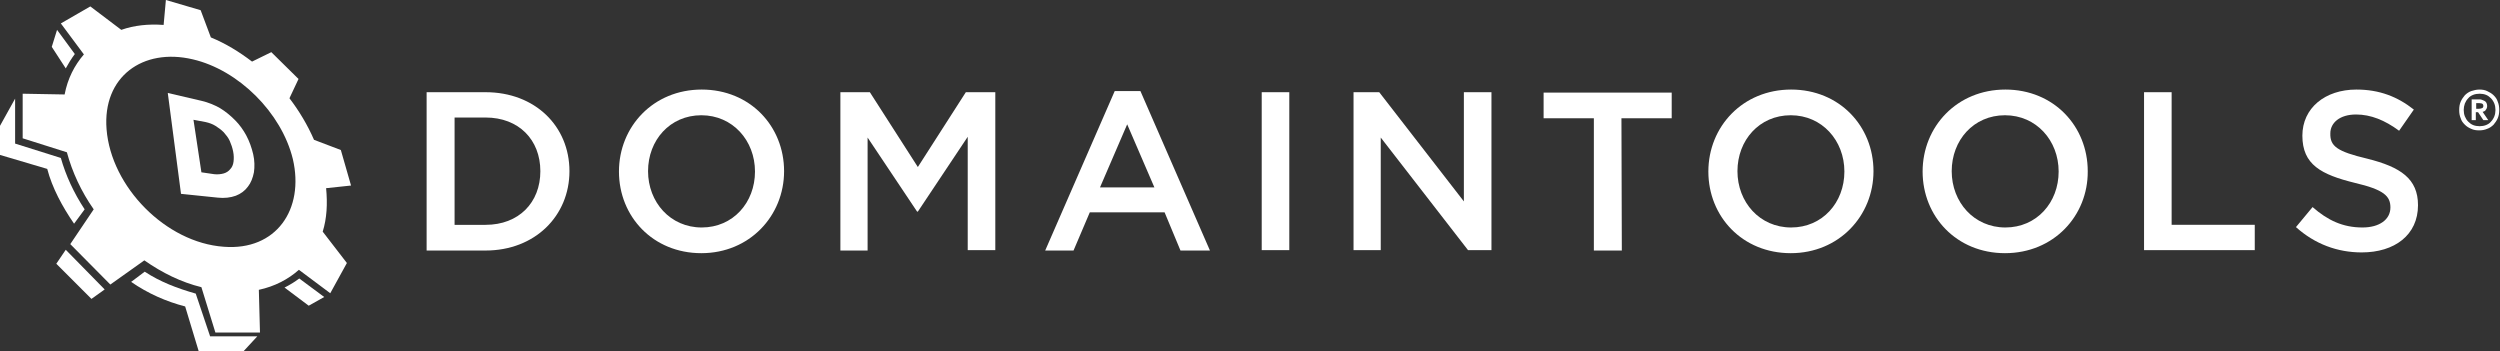 <?xml version="1.0" encoding="utf-8"?>
<!-- Generator: Adobe Illustrator 24.0.0, SVG Export Plug-In . SVG Version: 6.00 Build 0)  -->
<svg version="1.1" id="Layer_1" xmlns="http://www.w3.org/2000/svg" xmlns:xlink="http://www.w3.org/1999/xlink" x="0px" y="0px"
	 width="661.6px" height="93px" viewBox="0 0 661.6 93" style="enable-background:new 0 0 661.6 93;" xml:space="preserve">
<rect x="0" y="0" width="661.6" height="93" fill="#333333" stroke="none"/>
<style type="text/css">
	.st0{fill:#FFFFFF;}
	.st1{enable-background:new    ;}
</style>
<g>
	<g>
		<path class="st0" d="M128.5,66.3h-15.6V24.4h15.6c13.1,0,22.2,9,22.2,20.9C150.7,57.1,141.6,66.3,128.5,66.3z M128.5,31.1h-8.2
			v28.4h8.2c8.8,0,14.5-5.9,14.5-14.2S137.3,31.1,128.5,31.1z"/>
		<path class="st0" d="M185.6,67c-12.8,0-21.8-9.7-21.8-21.6s9.1-21.7,21.9-21.7c12.8,0,21.8,9.7,21.8,21.6
			C207.5,57.1,198.4,67,185.6,67z M185.6,30.5c-8.3,0-14.1,6.6-14.1,14.8s5.9,14.9,14.2,14.9s14.1-6.6,14.1-14.8
			S193.9,30.5,185.6,30.5z"/>
		<path class="st0" d="M242.9,56h-0.2l-13.1-19.6v29.9h-7.2V24.4h7.8l12.7,19.8l12.7-19.8h7.8v41.8h-7.3v-30L242.9,56z"/>
		<path class="st0" d="M320.2,66.3h-7.8l-4.2-10.1h-19.8l-4.3,10.1h-7.5L295,24.1h6.8L320.2,66.3z M298.3,32.9l-7.2,16.7h14.4
			L298.3,32.9z"/>
		<path class="st0" d="M341.2,24.4v41.8h-7.3V24.4H341.2z"/>
		<path class="st0" d="M387.5,24.4h7.2v41.8h-6.2l-23.1-29.8v29.8h-7.2V24.4h6.8l22.4,28.9V24.4H387.5z"/>
		<path class="st0" d="M429.2,66.3h-7.4v-35h-13.3v-6.8h33.9v6.8h-13.3L429.2,66.3L429.2,66.3z"/>
		<path class="st0" d="M473.9,67c-12.8,0-21.8-9.7-21.8-21.6s9.1-21.7,21.9-21.7s21.8,9.7,21.8,21.6C495.8,57.1,486.7,67,473.9,67z
			 M473.9,30.5c-8.3,0-14.1,6.6-14.1,14.8s5.9,14.9,14.2,14.9s14.1-6.6,14.1-14.8S482.2,30.5,473.9,30.5z"/>
		<path class="st0" d="M530.6,67c-12.8,0-21.8-9.7-21.8-21.6s9.1-21.7,21.9-21.7c12.8,0,21.8,9.7,21.8,21.6
			C552.6,57.1,543.5,67,530.6,67z M530.6,30.5c-8.3,0-14.1,6.6-14.1,14.8s5.9,14.9,14.2,14.9s14.1-6.6,14.1-14.8
			S538.9,30.5,530.6,30.5z"/>
		<path class="st0" d="M567.4,24.4h7.3v35.1h22v6.7h-29.3V24.4z"/>
		<path class="st0" d="M626.5,42c8.8,2.2,13.4,5.3,13.4,12.3c0,7.9-6.2,12.5-14.9,12.5c-6.4,0-12.4-2.2-17.4-6.7l4.4-5.3
			c4,3.5,8,5.4,13.2,5.4c4.5,0,7.4-2.1,7.4-5.3c0-3-1.7-4.7-9.4-6.5c-8.9-2.2-13.9-4.8-13.9-12.5c0-7.3,6-12.2,14.3-12.2
			c6.1,0,10.9,1.9,15.2,5.3l-3.9,5.6c-3.8-2.8-7.5-4.3-11.4-4.3c-4.3,0-6.8,2.2-6.8,5C616.6,38.7,618.5,40.1,626.5,42z"/>
		<g>
			<path class="st0" d="M650.8,29.1c0-0.8,0.1-1.5,0.4-2.2c0.3-0.7,0.7-1.2,1.1-1.7c0.5-0.5,1.1-0.9,1.7-1.1s1.4-0.4,2.1-0.4
				c0.8,0,1.5,0.1,2.1,0.4s1.2,0.6,1.7,1.1s0.9,1,1.1,1.7c0.3,0.7,0.4,1.4,0.4,2.2s-0.1,1.5-0.4,2.2c-0.3,0.7-0.7,1.2-1.1,1.7
				c-0.5,0.5-1.1,0.9-1.7,1.1c-0.7,0.3-1.4,0.4-2.1,0.4c-0.8,0-1.5-0.1-2.1-0.4c-0.7-0.3-1.2-0.6-1.7-1.1s-0.9-1-1.1-1.7
				C650.9,30.6,650.8,29.9,650.8,29.1z M652,29.1c0,0.6,0.1,1.2,0.3,1.7s0.5,1,0.9,1.4c0.4,0.4,0.8,0.7,1.3,0.9s1.1,0.3,1.7,0.3
				c0.6,0,1.2-0.1,1.7-0.3s1-0.5,1.3-0.9c0.4-0.4,0.7-0.9,0.9-1.4s0.3-1.1,0.3-1.7s-0.1-1.2-0.3-1.7s-0.5-1-0.9-1.4
				s-0.8-0.7-1.3-0.9s-1.1-0.3-1.7-0.3c-0.6,0-1.2,0.1-1.7,0.3s-1,0.5-1.3,0.9c-0.4,0.4-0.7,0.9-0.9,1.4C652.1,28,652,28.5,652,29.1
				z M657,29.6l1.5,2.2h-1.3l-1.4-2.1h-0.6v2.1h-1.1v-5.5h1.9c0.3,0,0.6,0,0.8,0.1c0.3,0.1,0.5,0.2,0.7,0.3c0.2,0.1,0.4,0.3,0.5,0.5
				s0.2,0.5,0.2,0.8c0,0.4-0.1,0.8-0.4,1.1C657.8,29.3,657.4,29.5,657,29.6L657,29.6z M655.3,27.3v1.5h0.6c0.4,0,0.8-0.1,1-0.2
				s0.3-0.3,0.3-0.6c0-0.2-0.1-0.4-0.2-0.5c-0.1-0.1-0.4-0.2-0.8-0.2C656.2,27.3,655.3,27.3,655.3,27.3z"/>
		</g>
	</g>
	<g>
		<path class="st0" d="M22.4,55.4c-2.9-4.4-5-9-6.3-13.6L4,38V26.1l-4,7.2V41l12.5,3.7c1.3,5,4,10,7.1,14.5L22.4,55.4z"/>
		<polygon class="st0" points="17.4,66.1 14.9,69.8 24.2,79.1 27.7,76.6 		"/>
		<path class="st0" d="M55.6,89l-3.8-11.3c-4.9-1.4-9.4-3.1-13.5-5.8l-3.6,2.7c4.5,3.1,9.3,5.2,14.3,6.5L52.6,93h11.8l3.7-4H55.6z"
			/>
	</g>
	<path class="st0" d="M92.9,49.1l-2.7-9.4L83.1,37c-1.7-3.9-3.9-7.6-6.5-11l2.4-5.1l-7.2-7.1l-5.1,2.5c-3.4-2.6-7-4.8-10.9-6.4
		l-2.7-7.2L43.9,0l-0.6,6.6c-4-0.3-7.8,0.1-11.2,1.3l-8.2-6.2l-7.8,4.5l6.1,8.2c-2.5,2.9-4.3,6.4-5.1,10.6L6,24.8v11.8l11.7,3.7
		c1.4,5.2,3.8,10.4,7.1,15.1l-6.2,9.2l10.6,10.7l9-6.4c4.7,3.3,9.8,5.8,15.1,7.1L57,88h11.8l-0.3-11.3c4.2-0.9,7.8-2.8,10.6-5.3
		l8.3,6.2l4.4-8l-6.4-8.3c1.1-3.5,1.3-7.4,0.9-11.5L92.9,49.1z M59.2,65.3c-15.3-1.1-29.8-15.8-31-31.1C27.1,20.3,37.8,12.6,51,15.7
		c12.1,2.8,23.5,14.1,26.5,26.4C80.6,55.4,73.1,66.4,59.2,65.3z"/>
	<g>
		<path class="st0" d="M19.8,14.3l-4.7-6.4l-1.4,4.5l3.7,5.7C18.1,16.8,18.9,15.5,19.8,14.3z"/>
	</g>
	<g>
		<path class="st0" d="M79.2,73.7c-1.2,0.9-2.5,1.7-3.9,2.4l6.4,4.8l4.1-2.3L79.2,73.7z"/>
	</g>
	<g>
		<g class="st1">
			<g>
				<path class="st0" d="M53.3,45.6l-2.1-13.9l3.2,0.6c0.9,0.2,1.8,0.5,2.6,1s1.5,1,2.2,1.7c0.6,0.7,1.2,1.4,1.6,2.3
					c0.4,0.9,0.7,1.8,0.9,2.8s0.2,1.9,0.1,2.7c-0.1,0.8-0.4,1.5-0.9,2c-0.4,0.5-1,0.9-1.7,1.1c-0.7,0.2-1.6,0.3-2.5,0.2L53.3,45.6
					 M53.4,26.7l-9-2.1l3.5,26.7l9.7,1c1.8,0.2,3.4,0,4.8-0.5c1.3-0.5,2.4-1.3,3.2-2.4c0.8-1,1.3-2.3,1.6-3.8
					c0.2-1.4,0.2-3.1-0.2-4.8c-0.4-1.7-1-3.4-1.8-4.9s-1.8-2.9-3-4.1c-1.2-1.2-2.5-2.3-4-3.2C56.8,27.8,55.1,27.1,53.4,26.7"/>
			</g>
		</g>
	</g>
</g>
</svg>
